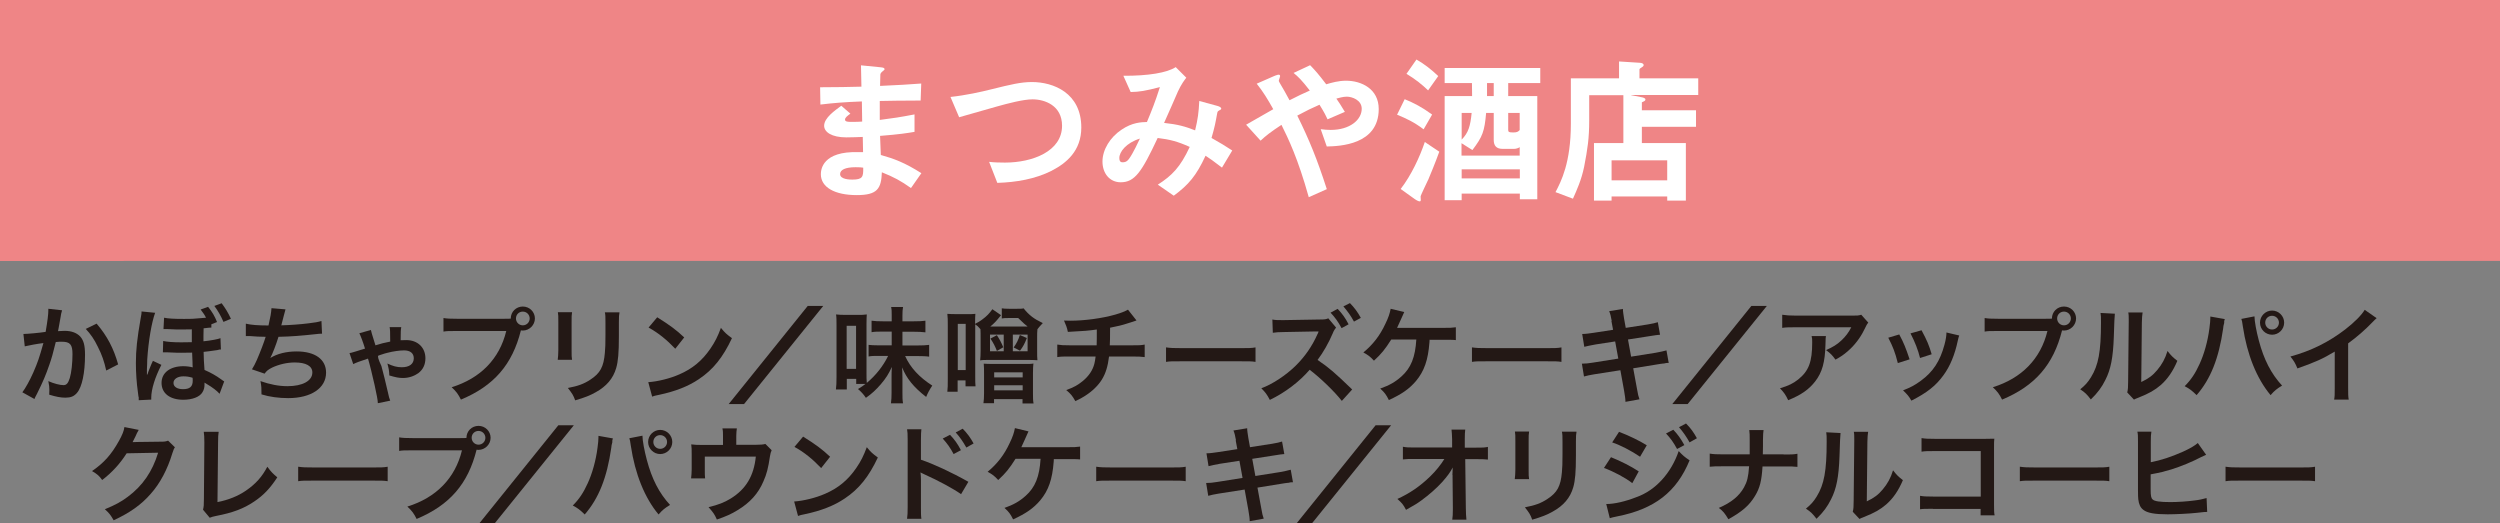 <?xml version="1.0" encoding="UTF-8"?>
<svg xmlns="http://www.w3.org/2000/svg" viewBox="0 0 167.6 35.09">
  <rect x="0" y="0" width="167.6" height="35.09" fill="#808080" stroke="none"/>
  <defs>
    <style>
      .cls-1 {
        mix-blend-mode: multiply;
      }

      .cls-1, .cls-2 {
        fill: #ef8586;
      }

      .cls-3 {
        isolation: isolate;
      }

      .cls-4 {
        fill: #231815;
      }

      .cls-5 {
        fill: #fff;
      }
    </style>
  </defs>
  <g class="cls-3">
    <g id="_レイヤー_2" data-name="レイヤー_2">
      <g id="_テキスト_xFF08_B_xFF09_" data-name="テキスト_xFF08_B_xFF09_">
        <g>
          <rect class="cls-2" width="167.6" height="17.49"/>
          <rect class="cls-1" width="8.29" height="17.49"/>
          <g>
            <path class="cls-4" d="M4.16,20.81c-.02.06-.04.14-.06.22-.01.09-.02.13-.04.24q-.02.15-.12.67c-.03.15-.03.17-.05.26.2-.01.3-.02.44-.02.46,0,.8.13,1.04.37.24.27.33.6.33,1.24,0,1.21-.2,2.16-.54,2.55-.2.23-.41.32-.78.32-.32,0-.61-.06-1.08-.2,0-.14.01-.24.01-.31,0-.18-.01-.32-.07-.6.38.17.78.27,1.02.27.2,0,.31-.13.42-.48.11-.36.18-1,.18-1.6,0-.64-.16-.83-.71-.83-.14,0-.24,0-.41.02-.21.85-.27,1.06-.43,1.52-.24.7-.43,1.15-.84,1.97q-.04.07-.11.21s-.02.05-.05.12l-.81-.45c.21-.28.49-.78.73-1.32.3-.69.4-.98.68-1.98-.36.04-1.02.16-1.25.22l-.09-.83c.26,0,1.11-.08,1.49-.14.13-.76.18-1.18.18-1.42v-.13l.91.1ZM6.48,21.7c.7.82,1.14,1.65,1.44,2.73l-.8.41c-.13-.6-.29-1.06-.56-1.59-.25-.52-.48-.84-.81-1.2l.72-.35Z"/>
            <path class="cls-4" d="M9.3,26.83c0-.08,0-.11,0-.19l-.02-.07-.04-.32c-.08-.55-.13-1.25-.13-1.91,0-.88.08-1.62.32-3,.06-.31.06-.34.06-.46l.91.09c-.23.63-.45,1.87-.53,3.15,0,.21-.01.41-.02.62v.33s0,.06,0,.06h.01s.03-.06.04-.07l.06-.18c.03-.09.16-.41.19-.47l.07-.15s.01-.03.03-.07l.57.27c-.42.81-.68,1.64-.68,2.19,0,.03,0,.07,0,.14l-.84.04ZM14.17,21.96q-.07,0-.17.01c-.11.01-.27.03-.35.04-.01.19-.01.28-.01.51v.36c.44-.04,1.03-.15,1.14-.21l.03.76c-.09,0-.11,0-.24.04-.41.06-.71.1-.92.12,0,.37.03.8.06,1.21.43.19.74.36,1.13.64.11.08.12.09.19.13l-.31.83c-.16-.19-.49-.44-.85-.65-.07-.04-.12-.08-.16-.1,0,.06,0,.08,0,.15,0,.18-.04.34-.14.5-.18.31-.68.5-1.28.5-.9,0-1.46-.43-1.46-1.13s.6-1.12,1.46-1.12c.24,0,.5.04.63.08,0-.04,0-.05-.01-.13,0-.1,0-.21-.03-.86q-.64.01-.74.01c-.19,0-.32,0-.95-.03-.06,0-.11,0-.15,0h-.12l.02-.76c.28.06.66.09,1.21.09.2,0,.44,0,.71-.01q0-.38,0-.48c0-.13,0-.22,0-.38-.24,0-.53.01-.71.01-.28,0-.38,0-.96-.03-.05,0-.1,0-.13,0h-.1l.04-.76c.27.06.68.08,1.3.08.57,0,.66,0,1.51-.08-.08-.17-.17-.3-.36-.55l.5-.18c.29.36.44.62.6,1.02l-.38.15v.23ZM12.29,25.23c-.38,0-.66.18-.66.44s.25.42.64.42c.45,0,.65-.17.65-.56,0-.06,0-.2-.02-.21-.26-.07-.38-.09-.62-.09ZM14.98,21.58c-.16-.38-.37-.75-.61-1.07l.49-.18c.24.32.44.64.62,1.04l-.5.21Z"/>
            <path class="cls-4" d="M16.49,21.7c.32.08.79.12,1.51.12.13-.56.18-.85.2-1.16l.94.08q-.04.13-.11.41-.13.53-.17.66c.53-.01,1.32-.07,1.79-.13.52-.06.65-.09.9-.16l.04.85c-.16,0-.22.01-.41.03-1.02.11-1.63.16-2.51.18-.15.5-.41,1.17-.55,1.42h0c.47-.29,1.08-.44,1.77-.44,1.23,0,1.97.53,1.97,1.42,0,1.04-1,1.71-2.54,1.71-.62,0-1.24-.08-1.79-.25,0-.4,0-.54-.07-.89.63.22,1.22.34,1.81.34,1.02,0,1.67-.36,1.67-.92,0-.43-.42-.67-1.18-.67-.52,0-1.06.13-1.51.34-.26.13-.39.23-.51.41l-.85-.29c.11-.17.22-.38.33-.63.23-.53.49-1.21.59-1.55-.37,0-.69-.02-1.06-.05-.1,0-.17,0-.22,0h-.05v-.82Z"/>
            <path class="cls-4" d="M24.86,22.1c.04.17.04.2.31,1.05.34-.11.59-.17.99-.25,0-.65-.01-.84-.04-.97h.78c-.03.17-.04.31-.04.88.22-.01.26-.01.38-.01.76,0,1.28.5,1.28,1.22,0,.42-.16.76-.48,1-.29.2-.64.32-1.02.32-.28,0-.48-.04-.92-.17-.01-.33-.04-.46-.13-.8.38.18.64.25.97.25.5,0,.8-.22.8-.6,0-.34-.24-.53-.65-.53-.29,0-.73.06-1.11.16-.16.04-.17.04-.5.15t-.11.04.2.7c.11.4.3,1.16.43,1.74.08.35.09.41.16.58l-.83.17c0-.2-.08-.57-.22-1.23-.12-.55-.35-1.48-.44-1.76-.52.17-.82.28-.99.37l-.25-.74c.13-.02.15-.03.32-.08.03,0,.18-.06.39-.12t.33-.1c-.12-.4-.28-.83-.38-1.03l.78-.22Z"/>
            <path class="cls-4" d="M33.83,21.37c.21,0,.29,0,.41-.01,0-.46.36-.81.81-.81s.81.36.81.8-.37.81-.81.81c-.04,0-.08,0-.13-.01-.57,2.29-1.81,3.72-4.02,4.64-.18-.36-.3-.53-.62-.83,1.94-.6,3.21-1.91,3.66-3.77h-3.33c-.52,0-.65,0-.88.04v-.91c.25.04.42.05.9.05h3.21ZM34.59,21.35c0,.25.2.46.46.46s.46-.21.46-.46-.2-.46-.46-.46-.46.2-.46.46Z"/>
            <path class="cls-4" d="M38.35,20.94c-.03.2-.03.26-.03.63v1.93c0,.35,0,.44.03.62h-.96c.02-.16.04-.38.04-.63v-1.93c0-.36,0-.45-.03-.63h.95ZM41.53,20.95c-.03.17-.04.25-.04.65v.95c0,1.09-.05,1.68-.18,2.12-.2.7-.65,1.23-1.38,1.63-.37.21-.72.35-1.37.54-.12-.34-.2-.46-.49-.83.69-.13,1.09-.28,1.51-.56.66-.43.89-.86.97-1.79.03-.3.04-.61.04-1.17v-.88c0-.36,0-.5-.04-.67h.97Z"/>
            <path class="cls-4" d="M43.47,25.62c.6-.04,1.44-.24,2.07-.52.88-.38,1.53-.92,2.08-1.72.31-.45.5-.83.71-1.4.27.33.38.43.74.69-.6,1.28-1.26,2.11-2.22,2.75-.71.48-1.58.82-2.67,1.05-.28.06-.3.06-.46.12l-.26-.97ZM44.06,21.27c.83.52,1.27.84,1.81,1.35l-.6.76c-.56-.59-1.13-1.06-1.79-1.42l.58-.69Z"/>
            <path class="cls-4" d="M55.19,20.51l-5.31,6.58h-1.03l5.3-6.58h1.04Z"/>
            <path class="cls-4" d="M57.4,25.74v-.34h-.63v.71h-.73c.03-.22.04-.47.04-.84v-3.47c0-.3,0-.53-.03-.72.19.02.33.03.62.03h.83c.26,0,.42,0,.61-.03-.01.13-.02.34-.02.69v3.2c0,.29,0,.52.02.7.6-.5,1.1-1.13,1.43-1.81h-.71c-.25,0-.41,0-.6.04v-.78c.2.02.32.03.6.03h.95v-.92h-.59c-.32,0-.55,0-.76.04v-.77c.22.03.44.04.76.04h.59v-.41c0-.25,0-.38-.04-.55h.8c-.03.17-.04.3-.04.55v.41h.76c.36,0,.57-.01.78-.04v.78c-.23-.03-.47-.04-.79-.04h-.75v.92h.96c.36,0,.62-.01.83-.04v.79c-.19-.03-.49-.04-.83-.04h-.78c.36.79.95,1.42,1.82,1.98-.18.27-.29.47-.41.76-.85-.66-1.32-1.25-1.61-1.98.01.29.02.43.02.7v1c0,.29,0,.49.04.71h-.81c.03-.22.04-.43.04-.71v-1.02c0-.24,0-.41.02-.71-.22.48-.4.76-.74,1.16-.33.38-.61.64-1,.91-.16-.24-.3-.39-.53-.59.25-.16.36-.22.5-.34h-.62ZM56.76,24.73h.63v-2.89h-.63v2.89Z"/>
            <path class="cls-4" d="M68.88,21.88c-.18-.14-.22-.17-.62-.56h-.62c-.23,0-.34,0-.48.03v-.68c.14.02.23.03.49.03h.51c.26,0,.37,0,.46-.03.38.47.7.71,1.29.99q-.27.28-.36.41c-.02.24-.02.29-.02.53v.9c0,.31,0,.49.02.65-.15-.01-.34-.02-.57-.02h-2.72c-.22,0-.4,0-.55.03.02-.2.03-.37.03-.64v-.91c0-.21,0-.38-.01-.54-.15-.18-.2-.22-.35-.33v3.41c0,.35,0,.61.02.75h-.67v-.4h-.53v.76h-.69c.03-.24.03-.43.03-.88v-3.55c0-.35,0-.57-.03-.79.18.01.3.02.66.02h.6c.31,0,.46,0,.62-.02-.01.13-.02.27-.02.67.26-.13.31-.17.48-.29.31-.23.47-.4.68-.69l.58.4c-.32.4-.46.55-.72.76h2.48ZM64.21,24.81h.53v-3.1h-.53v3.1ZM65.97,25.08c0-.28,0-.5-.02-.7.13.01.34.02.62.02h2.09c.31,0,.5,0,.62-.03-.02.16-.03.36-.03.68v1.3c0,.32,0,.5.04.7h-.74v-.29h-1.91v.27h-.71c.03-.2.04-.41.04-.67v-1.28ZM67.29,23.55v-1.12h-.92v1.12h.92ZM66.83,23.52c-.13-.32-.22-.51-.43-.82l.43-.23c.18.27.28.46.43.81l-.43.25ZM66.65,25.3h1.91v-.34h-1.91v.34ZM66.65,26.17h1.91v-.34h-1.91v.34ZM68.89,23.55v-1.12h-.99v1.12h.99ZM67.96,23.29c.2-.29.3-.48.41-.83l.47.2c-.14.37-.26.59-.46.85l-.43-.22Z"/>
            <path class="cls-4" d="M76.18,21.49q-.08.02-.59.19c-.4.13-.62.18-1.17.29q0,.95-.02,1.18h1.49c.47,0,.59,0,.85-.05v.84c-.26-.03-.39-.04-.84-.04h-1.55c-.08.65-.22,1.12-.47,1.53s-.65.8-1.14,1.11c-.2.13-.33.2-.65.35-.2-.36-.31-.49-.61-.74.5-.18.77-.33,1.09-.59.42-.34.69-.74.8-1.19.03-.12.05-.24.08-.47h-1.73c-.45,0-.58,0-.84.04v-.84c.26.04.38.05.85.05h1.79c.01-.29.01-.57.01-1.06-.57.08-.78.1-1.94.16-.07-.32-.11-.42-.26-.76.22.01.33.01.44.01.94,0,2.13-.16,3-.41.41-.12.61-.2.85-.33l.56.71Z"/>
            <path class="cls-4" d="M78.18,23.29c.31.04.44.05,1.13.05h3.73c.69,0,.83,0,1.13-.05v.97c-.28-.04-.36-.04-1.14-.04h-3.72c-.79,0-.86,0-1.14.04v-.97Z"/>
            <path class="cls-4" d="M89.95,26.87c-.48-.62-1.46-1.56-2.15-2.08-.7.81-1.65,1.53-2.67,2.02-.19-.36-.29-.5-.57-.78.72-.26,1.64-.86,2.3-1.51.63-.62,1.11-1.32,1.46-2.11l.04-.08.02-.05s0-.03.02-.06c-.08,0-.1,0-.15,0h-.06s-2.1.04-2.1.04c-.38,0-.55.02-.76.05l-.03-.89c.2.04.33.04.62.04h.17l2.34-.04c.39,0,.45-.01.62-.08l.52.62c-.07.08-.16.22-.22.38-.27.64-.65,1.3-1.02,1.79.78.53,1.16.86,2.32,1.98l-.67.74ZM89.68,20.71c.31.33.5.59.73,1.03l-.47.26c-.23-.43-.43-.71-.74-1.04l.47-.25ZM90.77,21.56c-.21-.39-.44-.71-.71-1.02l.44-.22c.31.32.51.59.73.99l-.46.25Z"/>
            <path class="cls-4" d="M95.84,22.77q0,.07-.01.18c-.09,1.19-.35,1.93-.9,2.59-.45.53-.95.88-1.82,1.28-.18-.36-.28-.5-.58-.77.6-.21,1.01-.44,1.42-.81.64-.57.93-1.29,1-2.48h-1.68c-.41.65-.66.96-1.16,1.42-.27-.29-.38-.37-.71-.55.64-.53,1.11-1.13,1.48-1.93.21-.43.29-.69.35-1l.91.22q-.05.11-.27.6c-.06.13-.13.28-.21.46q.2,0,3.06,0c.5,0,.59,0,.88-.04v.86q-.18-.02-.43-.02c-.09,0-.25,0-.46,0h-.86Z"/>
            <path class="cls-4" d="M98.69,23.29c.31.04.44.05,1.13.05h3.73c.69,0,.83,0,1.13-.05v.97c-.28-.04-.36-.04-1.14-.04h-3.72c-.79,0-.86,0-1.14.04v-.97Z"/>
            <path class="cls-4" d="M108.05,21.52c-.06-.34-.09-.46-.17-.66l.92-.15c0,.18.04.38.08.66l.11.61,1.48-.23c.34-.06.49-.09.67-.15l.15.84q-.19.01-.67.09l-1.48.23.21,1.15,1.64-.26c.29-.05.54-.11.73-.16l.15.84c-.15,0-.17,0-.32.04-.04,0-.08,0-.11.01-.05,0-.14.02-.28.04l-1.67.27.25,1.36c.08.46.09.48.17.72l-.94.17c0-.21-.04-.41-.09-.74l-.25-1.38-1.73.27c-.34.06-.46.08-.71.15l-.14-.86c.24,0,.44-.02.74-.07l1.7-.27-.21-1.15-1.3.2c-.32.06-.58.11-.77.16l-.14-.86c.25,0,.48-.04.77-.08l1.3-.2-.11-.59Z"/>
            <path class="cls-4" d="M118.45,20.51l-5.31,6.58h-1.03l5.3-6.58h1.04Z"/>
            <path class="cls-4" d="M122.41,22.52c-.02.13-.02.14-.03.57-.03,1.2-.22,1.87-.69,2.48-.42.54-.93.9-1.81,1.26-.18-.38-.27-.5-.55-.8.57-.17.88-.32,1.22-.59.71-.57.94-1.17.94-2.49,0-.21,0-.27-.04-.42h.95ZM125.25,21.63c-.1.12-.1.13-.28.49-.25.52-.65,1.04-1.08,1.41-.28.25-.51.4-.84.58-.21-.29-.31-.4-.63-.64.47-.21.73-.37,1.02-.64.29-.27.5-.55.67-.89h-3.68c-.49,0-.66,0-.95.04v-.88c.27.04.48.06.96.06h3.66c.42,0,.48,0,.68-.06l.47.53Z"/>
            <path class="cls-4" d="M127.33,22.43c.29.54.43.88.69,1.66l-.79.25c-.18-.71-.32-1.08-.64-1.7l.74-.22ZM131.35,22.48c-.04.11-.05.14-.1.36-.2.95-.52,1.72-.97,2.33-.52.71-1.1,1.16-2.14,1.69-.18-.31-.27-.41-.56-.69.49-.19.78-.34,1.19-.64.82-.6,1.29-1.31,1.59-2.43.09-.34.13-.59.13-.81l.85.2ZM128.82,22.14c.37.69.5,1,.68,1.61l-.78.25c-.13-.53-.34-1.07-.64-1.65l.74-.21Z"/>
            <path class="cls-4" d="M137.15,21.37c.21,0,.29,0,.41-.01,0-.46.36-.81.81-.81s.81.36.81.8-.37.81-.81.81c-.04,0-.08,0-.13-.01-.57,2.29-1.81,3.72-4.02,4.64-.18-.36-.3-.53-.62-.83,1.94-.6,3.21-1.91,3.66-3.77h-3.33c-.52,0-.65,0-.88.04v-.91c.25.04.42.05.9.05h3.21ZM137.91,21.35c0,.25.2.46.46.46s.46-.21.46-.46-.2-.46-.46-.46-.46.2-.46.46Z"/>
            <path class="cls-4" d="M141.78,21.03q-.03.2-.07,1.57c-.05,1.37-.2,2.16-.57,2.88-.24.48-.5.84-.97,1.3-.27-.35-.38-.46-.71-.68.34-.28.51-.47.72-.81.5-.81.67-1.71.67-3.67,0-.38,0-.45-.03-.64l.95.05ZM143.64,20.95c-.03.2-.04.32-.05.67l-.04,3.99c.49-.23.77-.44,1.07-.8.32-.38.53-.76.69-1.28.24.31.34.41.66.66-.29.69-.65,1.22-1.12,1.63-.4.34-.76.55-1.49.84-.15.06-.21.08-.3.13l-.45-.48c.05-.2.06-.36.06-.74l.04-3.95v-.21c0-.18,0-.33-.03-.46h.95Z"/>
            <path class="cls-4" d="M149.15,21.39c-.02.08-.03.08-.04.14v.12s-.05.2-.05.2l-.02.17c-.29,2.01-.84,3.39-1.78,4.47-.33-.32-.46-.42-.8-.6.42-.42.71-.85,1-1.49.3-.65.55-1.52.66-2.4.04-.29.06-.53.06-.68v-.1l.96.17ZM151.14,21.21c0,.32.13,1.01.29,1.61.34,1.29.83,2.24,1.56,3.03-.36.22-.51.34-.77.64-.93-1.11-1.58-2.72-1.86-4.61-.04-.29-.06-.4-.1-.5l.87-.17ZM153.13,21.63c0,.45-.37.81-.81.81s-.81-.36-.81-.81.37-.81.81-.81.81.36.81.81ZM151.86,21.63c0,.25.2.46.46.46s.46-.21.46-.46-.2-.46-.46-.46-.46.2-.46.46Z"/>
            <path class="cls-4" d="M159.33,21.33c-.12.11-.15.13-.26.25-.53.55-1.05,1-1.65,1.44v2.99c0,.38,0,.59.04.78h-.98c.04-.2.04-.34.04-.76v-2.46c-.82.49-1.21.67-2.5,1.13-.15-.36-.22-.48-.47-.8,1.39-.38,2.56-.96,3.68-1.82.62-.48,1.1-.97,1.3-1.31l.8.56Z"/>
            <path class="cls-4" d="M11.73,29.98c-.07.1-.1.17-.18.42-.32,1.06-.82,2.01-1.44,2.7-.64.74-1.41,1.28-2.49,1.78-.2-.35-.29-.47-.59-.74.7-.29,1.09-.5,1.53-.83,1-.74,1.66-1.7,2.04-2.96l-2.11.04c-.43.68-.97,1.28-1.64,1.79-.21-.29-.31-.38-.68-.6.8-.55,1.3-1.11,1.81-2.03.22-.4.33-.67.36-.92l.96.19q-.04.06-.12.22s-.02.04-.09.2t-.09.18-.11.22c.09,0,.2-.01.34-.01l1.53-.02c.27,0,.35-.01.51-.07l.45.44Z"/>
            <path class="cls-4" d="M14.66,28.95c-.03.19-.04.36-.04.71l-.04,4c.73-.14,1.39-.41,1.91-.77.64-.44,1.08-.92,1.43-1.6.27.36.37.46.67.71-.48.74-.93,1.21-1.56,1.63-.7.47-1.41.74-2.55.96-.19.04-.27.06-.42.12l-.45-.54c.05-.19.06-.32.06-.72l.03-3.78q0-.49-.04-.72h.99Z"/>
            <path class="cls-4" d="M20,31.29c.31.04.44.05,1.13.05h3.73c.69,0,.83,0,1.13-.05v.97c-.28-.04-.36-.04-1.14-.04h-3.72c-.79,0-.86,0-1.14.04v-.97Z"/>
            <path class="cls-4" d="M30.86,29.37c.21,0,.29,0,.41-.01,0-.46.36-.81.81-.81s.81.36.81.8-.37.81-.81.81c-.04,0-.08,0-.13-.01-.57,2.29-1.81,3.72-4.02,4.64-.18-.36-.3-.53-.62-.83,1.94-.6,3.21-1.91,3.66-3.77h-3.33c-.52,0-.65,0-.88.04v-.91c.25.04.42.05.9.05h3.21ZM31.62,29.35c0,.25.2.46.46.46s.46-.21.46-.46-.2-.46-.46-.46-.46.2-.46.46Z"/>
            <path class="cls-4" d="M38.47,28.51l-5.31,6.58h-1.03l5.3-6.58h1.04Z"/>
            <path class="cls-4" d="M41.09,29.39c-.02.08-.03.08-.04.14v.12s-.05.2-.05.2l-.02.17c-.29,2.01-.84,3.39-1.78,4.47-.33-.32-.46-.42-.8-.6.42-.42.71-.85,1-1.49.3-.65.55-1.52.66-2.4.04-.29.06-.53.06-.68v-.1l.96.17ZM43.07,29.21c0,.32.13,1.01.29,1.61.34,1.29.83,2.24,1.56,3.03-.36.22-.51.34-.77.64-.93-1.11-1.58-2.72-1.86-4.61-.04-.29-.06-.4-.1-.5l.87-.17ZM45.07,29.63c0,.45-.37.81-.81.81s-.81-.36-.81-.81.37-.81.81-.81.81.36.81.81ZM43.8,29.63c0,.25.2.46.46.46s.46-.21.46-.46-.2-.46-.46-.46-.46.2-.46.46Z"/>
            <path class="cls-4" d="M51.73,30.19c-.06.13-.07.18-.11.39-.12.8-.22,1.2-.44,1.69-.34.81-.9,1.43-1.73,1.93-.42.26-.78.42-1.39.63-.16-.36-.25-.48-.56-.83.66-.16,1.05-.31,1.49-.58,1.02-.63,1.55-1.52,1.68-2.81h-3.42v.9c0,.22,0,.41.02.56h-.94c.02-.17.04-.39.04-.59v-1.02c0-.29,0-.48-.03-.67.25.03.37.04.76.04h1.37v-.6c0-.22,0-.35-.04-.51h.97c-.02.12-.04.31-.04.5v.6h1.26q.52,0,.69-.06l.41.41Z"/>
            <path class="cls-4" d="M53.25,33.62c.6-.04,1.44-.24,2.07-.52.88-.38,1.53-.92,2.08-1.72.31-.45.5-.83.71-1.4.27.33.38.43.74.69-.6,1.28-1.26,2.11-2.22,2.75-.71.48-1.58.82-2.67,1.05-.28.06-.3.06-.46.12l-.26-.97ZM53.84,29.27c.83.52,1.27.84,1.81,1.35l-.6.76c-.56-.59-1.13-1.06-1.79-1.42l.58-.69Z"/>
            <path class="cls-4" d="M60.81,34.77c.03-.2.04-.39.04-.79v-4.49c0-.41-.01-.55-.04-.71h.96c-.02.19-.03.32-.03.74v1.3c.81.27,2.07.85,3.18,1.48l-.49.83c-.49-.35-1.48-.89-2.48-1.34-.16-.08-.18-.08-.24-.12.02.2.03.31.03.48v1.85c0,.38,0,.58.03.78h-.96ZM63.69,29.15c.31.33.5.59.73,1.03l-.49.26c-.23-.43-.43-.71-.73-1.04l.49-.25ZM64.78,30c-.21-.38-.44-.71-.71-1.01l.47-.25c.31.32.51.59.73.99l-.48.27Z"/>
            <path class="cls-4" d="M70.65,30.77q0,.07-.01.18c-.09,1.19-.35,1.93-.9,2.59-.45.53-.95.88-1.82,1.28-.18-.36-.28-.5-.58-.77.6-.21,1.01-.44,1.42-.81.64-.57.93-1.29,1-2.48h-1.68c-.41.65-.66.96-1.16,1.42-.27-.29-.38-.37-.71-.55.64-.53,1.11-1.13,1.48-1.93.21-.43.29-.69.35-1l.91.22q-.05.11-.27.6c-.06.13-.13.28-.21.46q.2,0,3.06,0c.5,0,.59,0,.88-.04v.86q-.18-.02-.43-.02c-.09,0-.25,0-.46,0h-.86Z"/>
            <path class="cls-4" d="M73.5,31.29c.31.04.44.05,1.13.05h3.73c.69,0,.83,0,1.13-.05v.97c-.28-.04-.36-.04-1.14-.04h-3.72c-.79,0-.86,0-1.14.04v-.97Z"/>
            <path class="cls-4" d="M82.86,29.52c-.06-.34-.09-.46-.17-.66l.92-.15c0,.18.04.38.08.66l.11.61,1.48-.23c.34-.06.49-.09.67-.15l.15.84q-.19.01-.67.09l-1.48.23.21,1.15,1.64-.26c.29-.05.54-.11.73-.16l.15.84c-.15,0-.17,0-.32.04-.04,0-.08,0-.11.01-.05,0-.14.02-.28.04l-1.67.27.25,1.36c.08.46.09.48.17.72l-.94.17c0-.21-.04-.41-.09-.74l-.25-1.38-1.73.27c-.34.06-.46.08-.71.15l-.14-.86c.24,0,.44-.02.74-.07l1.7-.27-.21-1.15-1.3.2c-.32.06-.58.11-.77.16l-.14-.86c.25,0,.48-.04.77-.08l1.3-.2-.11-.59Z"/>
            <path class="cls-4" d="M93.26,28.51l-5.31,6.58h-1.03l5.3-6.58h1.04Z"/>
            <path class="cls-4" d="M97.37,31.84s.01-.39.02-.5c-.15.3-.37.6-.71.98-.38.42-.9.87-1.38,1.22-.27.2-.5.34-1.04.64-.17-.33-.27-.46-.58-.73.83-.38,1.51-.84,2.21-1.52.36-.35.71-.78.94-1.16h-1.92c-.53,0-.61,0-.86.03v-.85c.27.05.38.05.88.05h2.42v-.56q-.01-.38-.04-.64h.92c-.02.18-.03.31-.03.6v.61h.72c.47,0,.58,0,.83-.05v.85c-.21-.02-.37-.03-.8-.03h-.72l.04,3.25c0,.34.02.61.04.81h-.95c.03-.2.04-.38.04-.67v-.13l-.02-2.09v-.1Z"/>
            <path class="cls-4" d="M102.51,28.94c-.03.2-.03.26-.03.63v1.93c0,.35,0,.44.03.62h-.96c.02-.16.04-.38.04-.63v-1.93c0-.36,0-.45-.03-.63h.95ZM105.69,28.95c-.03.17-.04.25-.04.65v.95c0,1.09-.05,1.68-.18,2.12-.2.7-.65,1.23-1.38,1.63-.37.21-.72.35-1.37.54-.12-.34-.2-.46-.49-.83.69-.13,1.09-.28,1.51-.56.66-.43.89-.86.97-1.79.03-.3.04-.61.04-1.17v-.88c0-.36,0-.5-.04-.67h.97Z"/>
            <path class="cls-4" d="M108,30.65c.65.26,1.34.61,1.86.95l-.43.79c-.46-.36-1.25-.78-1.9-1.02l.47-.72ZM107.68,33.79c.55,0,1.28-.17,2.02-.46,1.28-.45,2.33-1.6,2.84-3.09.27.29.41.41.73.62-.87,2.12-2.35,3.27-4.86,3.76-.3.06-.36.08-.49.12l-.24-.96ZM108.54,28.95c.66.25,1.36.59,1.86.9l-.45.77c-.57-.39-1.36-.8-1.87-.96l.46-.71ZM112.18,28.81c.31.33.5.6.74,1.03l-.49.26c-.23-.43-.43-.71-.74-1.04l.49-.25ZM113.27,29.66c-.21-.38-.44-.71-.71-1.02l.47-.25c.32.32.51.59.73.99l-.48.27Z"/>
            <path class="cls-4" d="M119.59,30.47c.49,0,.64,0,.91-.05v.88c-.25-.03-.43-.03-.9-.03h-1.44c-.06.97-.18,1.44-.5,1.97-.38.64-.88,1.07-1.79,1.57-.24-.4-.34-.53-.64-.76.84-.36,1.37-.8,1.69-1.38.21-.38.29-.69.34-1.41h-1.74c-.46,0-.64,0-.9.03v-.88c.27.04.43.05.91.05h1.77c0-.29,0-.42,0-.55v-.41c0-.3,0-.48-.03-.67h.96c-.03.22-.03.23-.04.67v.42q-.01.46-.01.54h1.39Z"/>
            <path class="cls-4" d="M123.39,29.03q-.03.2-.07,1.57c-.05,1.37-.2,2.16-.57,2.88-.24.48-.5.84-.97,1.3-.27-.35-.38-.46-.71-.68.34-.28.51-.47.72-.81.5-.81.67-1.71.67-3.67,0-.38,0-.45-.03-.64l.95.05ZM125.24,28.95c-.03.2-.04.32-.05.67l-.04,3.99c.49-.23.77-.44,1.07-.8.32-.38.53-.76.69-1.28.24.31.34.41.66.66-.29.69-.65,1.22-1.12,1.63-.4.34-.76.55-1.49.84-.15.06-.21.08-.3.13l-.45-.48c.05-.2.06-.36.06-.74l.04-3.95v-.21c0-.18,0-.33-.03-.46h.95Z"/>
            <path class="cls-4" d="M129.58,34.11c-.48,0-.65,0-.86.03v-.9c.26.04.38.05.88.05h3.19v-3.05h-3.07c-.5,0-.64,0-.9.04v-.91c.26.04.39.05.9.05h3.37q.36,0,.61-.01c-.02.19-.02.26-.02.58v3.84c0,.35,0,.55.04.72h-.94v-.43h-3.19Z"/>
            <path class="cls-4" d="M135.42,31.29c.31.04.44.05,1.13.05h3.73c.69,0,.83,0,1.13-.05v.97c-.28-.04-.36-.04-1.14-.04h-3.72c-.79,0-.86,0-1.14.04v-.97Z"/>
            <path class="cls-4" d="M144.18,30.99c.71-.14,1.38-.36,2.12-.69.52-.23.82-.41,1.04-.6l.56.79c-.14.06-.15.07-.33.15-.63.33-1.34.62-2,.83-.51.15-.69.2-1.39.33v.9s0,.01,0,.02v.1c0,.41.03.57.13.66.12.13.52.18,1.2.18.47,0,1.11-.04,1.62-.11.34-.04.49-.08.8-.16l.04.93c-.14,0-.19,0-.69.06-.56.06-1.44.1-1.96.1-.88,0-1.36-.09-1.63-.3-.2-.15-.3-.37-.34-.71-.01-.12-.02-.24-.02-.64v-3.25c0-.36,0-.46-.04-.64h.94c-.03.18-.04.33-.04.65v1.41Z"/>
            <path class="cls-4" d="M149.21,31.29c.31.04.44.05,1.13.05h3.73c.69,0,.83,0,1.13-.05v.97c-.28-.04-.36-.04-1.14-.04h-3.72c-.79,0-.86,0-1.14.04v-.97Z"/>
          </g>
          <g>
            <path class="cls-5" d="M61.09,12.62c-.7-.5-1.17-.75-1.97-1.07-.04,1.1-.3,1.53-1.68,1.53-1.49,0-2.41-.53-2.41-1.4,0-.31.11-1.56,2.53-1.48h.3s-.02-1.02-.02-1.02c-.19.01-.79.03-1.1.03-.99,0-1.49-.36-1.49-.78,0-.53.73-1.03,1.15-1.34l.61.53c-.19.14-.36.26-.36.4,0,.15.23.15.41.15.36,0,.5,0,.74-.02l-.02-1.35c-1.24.05-1.85.1-2.78.21l-.02-1.16c1.23,0,1.81-.02,2.77-.04l-.03-1.43,1.31.13c.2.02.27.05.27.13,0,.04-.02.05-.14.15-.04.03-.12.1-.14.19,0,.01-.01.22-.02.78,1.38-.06,1.75-.09,2.76-.16l-.04,1.14c-1.2,0-2.2.02-2.74.03v1.27c.94-.12,1.34-.18,2.33-.37v1.17c-.46.08-1.03.17-2.31.27.02.54.02.65.05,1.28.89.25,1.6.51,2.72,1.22l-.7,1ZM57.36,11.21c-.7,0-1.04.18-1.04.46,0,.37.69.37.82.37.7,0,.74-.19.73-.8-.12-.02-.26-.03-.51-.03Z"/>
            <path class="cls-5" d="M70.52,11.44c-1.13.57-2.4.78-3.66.82l-.55-1.41c.32.04.72.05,1.06.05,1.84,0,3.83-.75,3.83-2.47,0-1.36-1.16-1.77-1.98-1.77-.61,0-1.64.27-2.39.48-.4.11-2.17.62-2.53.72l-.58-1.36c1.02-.11,2.06-.34,2.77-.52,1.29-.32,1.96-.48,2.69-.48,1.44,0,3.31.73,3.31,3.05,0,1.57-1.01,2.39-1.96,2.88Z"/>
            <path class="cls-5" d="M81.94,11.25c-.57-.44-.87-.65-1.12-.81-.62,1.34-1.13,1.94-2.13,2.68l-1.07-.74c.95-.61,1.5-1.16,2.14-2.53-.82-.37-1.33-.5-2.15-.6-1.07,2.28-1.53,2.97-2.48,2.97-.73,0-1.22-.59-1.22-1.39s.52-1.63,1.27-2.13c.73-.5,1.34-.51,1.71-.52.31-.74.56-1.36.87-2.34-.97.25-1.36.32-1.96.33l-.49-1.09c1.66.01,2.93-.2,3.51-.58l.71.71c-.14.18-.33.43-.56.92-.01.04-.78,1.78-.93,2.11.93.1,1.42.24,2.08.5.18-.74.24-1.18.28-1.97l1.21.33c.11.03.26.09.26.18,0,.05-.01.06-.16.14-.09.05-.09.08-.12.23-.1.56-.16.88-.37,1.6.59.33.93.54,1.39.84l-.69,1.15ZM75.04,10.59c0,.28.14.29.22.29.12,0,.28-.01.45-.26.24-.33.64-1.17.71-1.33-.93.29-1.38.9-1.38,1.3Z"/>
            <path class="cls-5" d="M88.95,9.83l-.41-1.17c.22.03.45.05.67.05,1.29,0,2.08-.68,2.08-1.42,0-.59-.66-.81-1-.81-.25,0-.55.09-.7.13.15.2.32.48.57.89l-1.16.5c-.1-.22-.2-.43-.54-.98-.53.23-.83.38-1.49.73.81,1.64,1.33,2.92,1.98,4.93l-1.21.54c-.73-2.61-1.37-3.92-1.83-4.85-.73.48-1.06.74-1.4,1.06l-.97-1.07c.15-.09.32-.18,1.82-1.04-.37-.66-.67-1.16-1.11-1.71l1.14-.5c.13-.05.43-.2.43-.01,0,.05-.09.27-.09.32,0,.04.11.21.14.27.08.11.4.7.58,1.03.58-.3.91-.45,1.36-.65-.54-.7-.8-.95-1.09-1.18l1.11-.52c.31.32.55.58,1.08,1.28.37-.11.83-.24,1.33-.24,1.02,0,2.19.54,2.19,1.9,0,2.41-2.64,2.49-3.48,2.51Z"/>
            <path class="cls-5" d="M95.44,8.67c-.65-.49-1.15-.72-1.78-.98l.51-1.04c.61.25,1.14.52,1.84,1.03l-.57.99ZM95.74,12.06c-.08.17-.48,1.01-.5,1.09-.01.03.01.19.01.24,0,.09-.03.11-.08.11s-.16-.04-.32-.15l-.95-.68c.72-.93,1.28-2.15,1.62-3.15l.97.65c-.26.73-.62,1.59-.75,1.9ZM95.74,6.06c-.38-.37-.86-.76-1.45-1.11l.67-.96c.54.31,1.01.68,1.46,1.11l-.68.96ZM101.11,5.57v.87h1.95v6.92h-1.17v-.38h-3.9v.44h-1.14v-6.98h1.84c0-.44,0-.56-.01-.87h-1.83v-1.01h6.41v1.01h-2.14ZM101.89,9.86c-.11.08-.27.12-.38.12h-.78c-.41,0-.59-.21-.59-.6v-1.81h-.51c-.11,1.24-.23,1.58-.92,2.49l-.73-.46v.83h3.9v-.56ZM97.99,7.57v1.79c.46-.47.58-.91.67-1.79h-.67ZM101.89,11.35h-3.9v.61h3.9v-.61ZM100.14,5.57h-.45v.87h.45v-.87ZM101.89,7.57h-.78v1.14c0,.12.03.17.33.17.27,0,.33-.05.44-.16v-1.15Z"/>
            <path class="cls-5" d="M109.35,6.38l.66.13c.12.02.3.06.3.16,0,.09-.09.12-.24.19v.53h3.63v1.11h-3.63v1.09h2.95v3.86h-1.25v-.28h-3.73v.28h-1.18v-3.86h1.97v-3.21h-2.29v1.69c0,1.21-.11,1.92-.34,3.11-.18.88-.49,1.56-.75,2.14l-1.17-.44c.38-.72,1.03-1.98,1.03-4.58v-3.05h3.23v-1.13l1.41.09c.11.01.24.04.24.16,0,.07-.1.13-.15.16s-.13.08-.13.12v.6h3.94v1.12h-4.49ZM111.77,10.75h-3.73v1.34h3.73v-1.34Z"/>
          </g>
        </g>
      </g>
    </g>
  </g>
</svg>